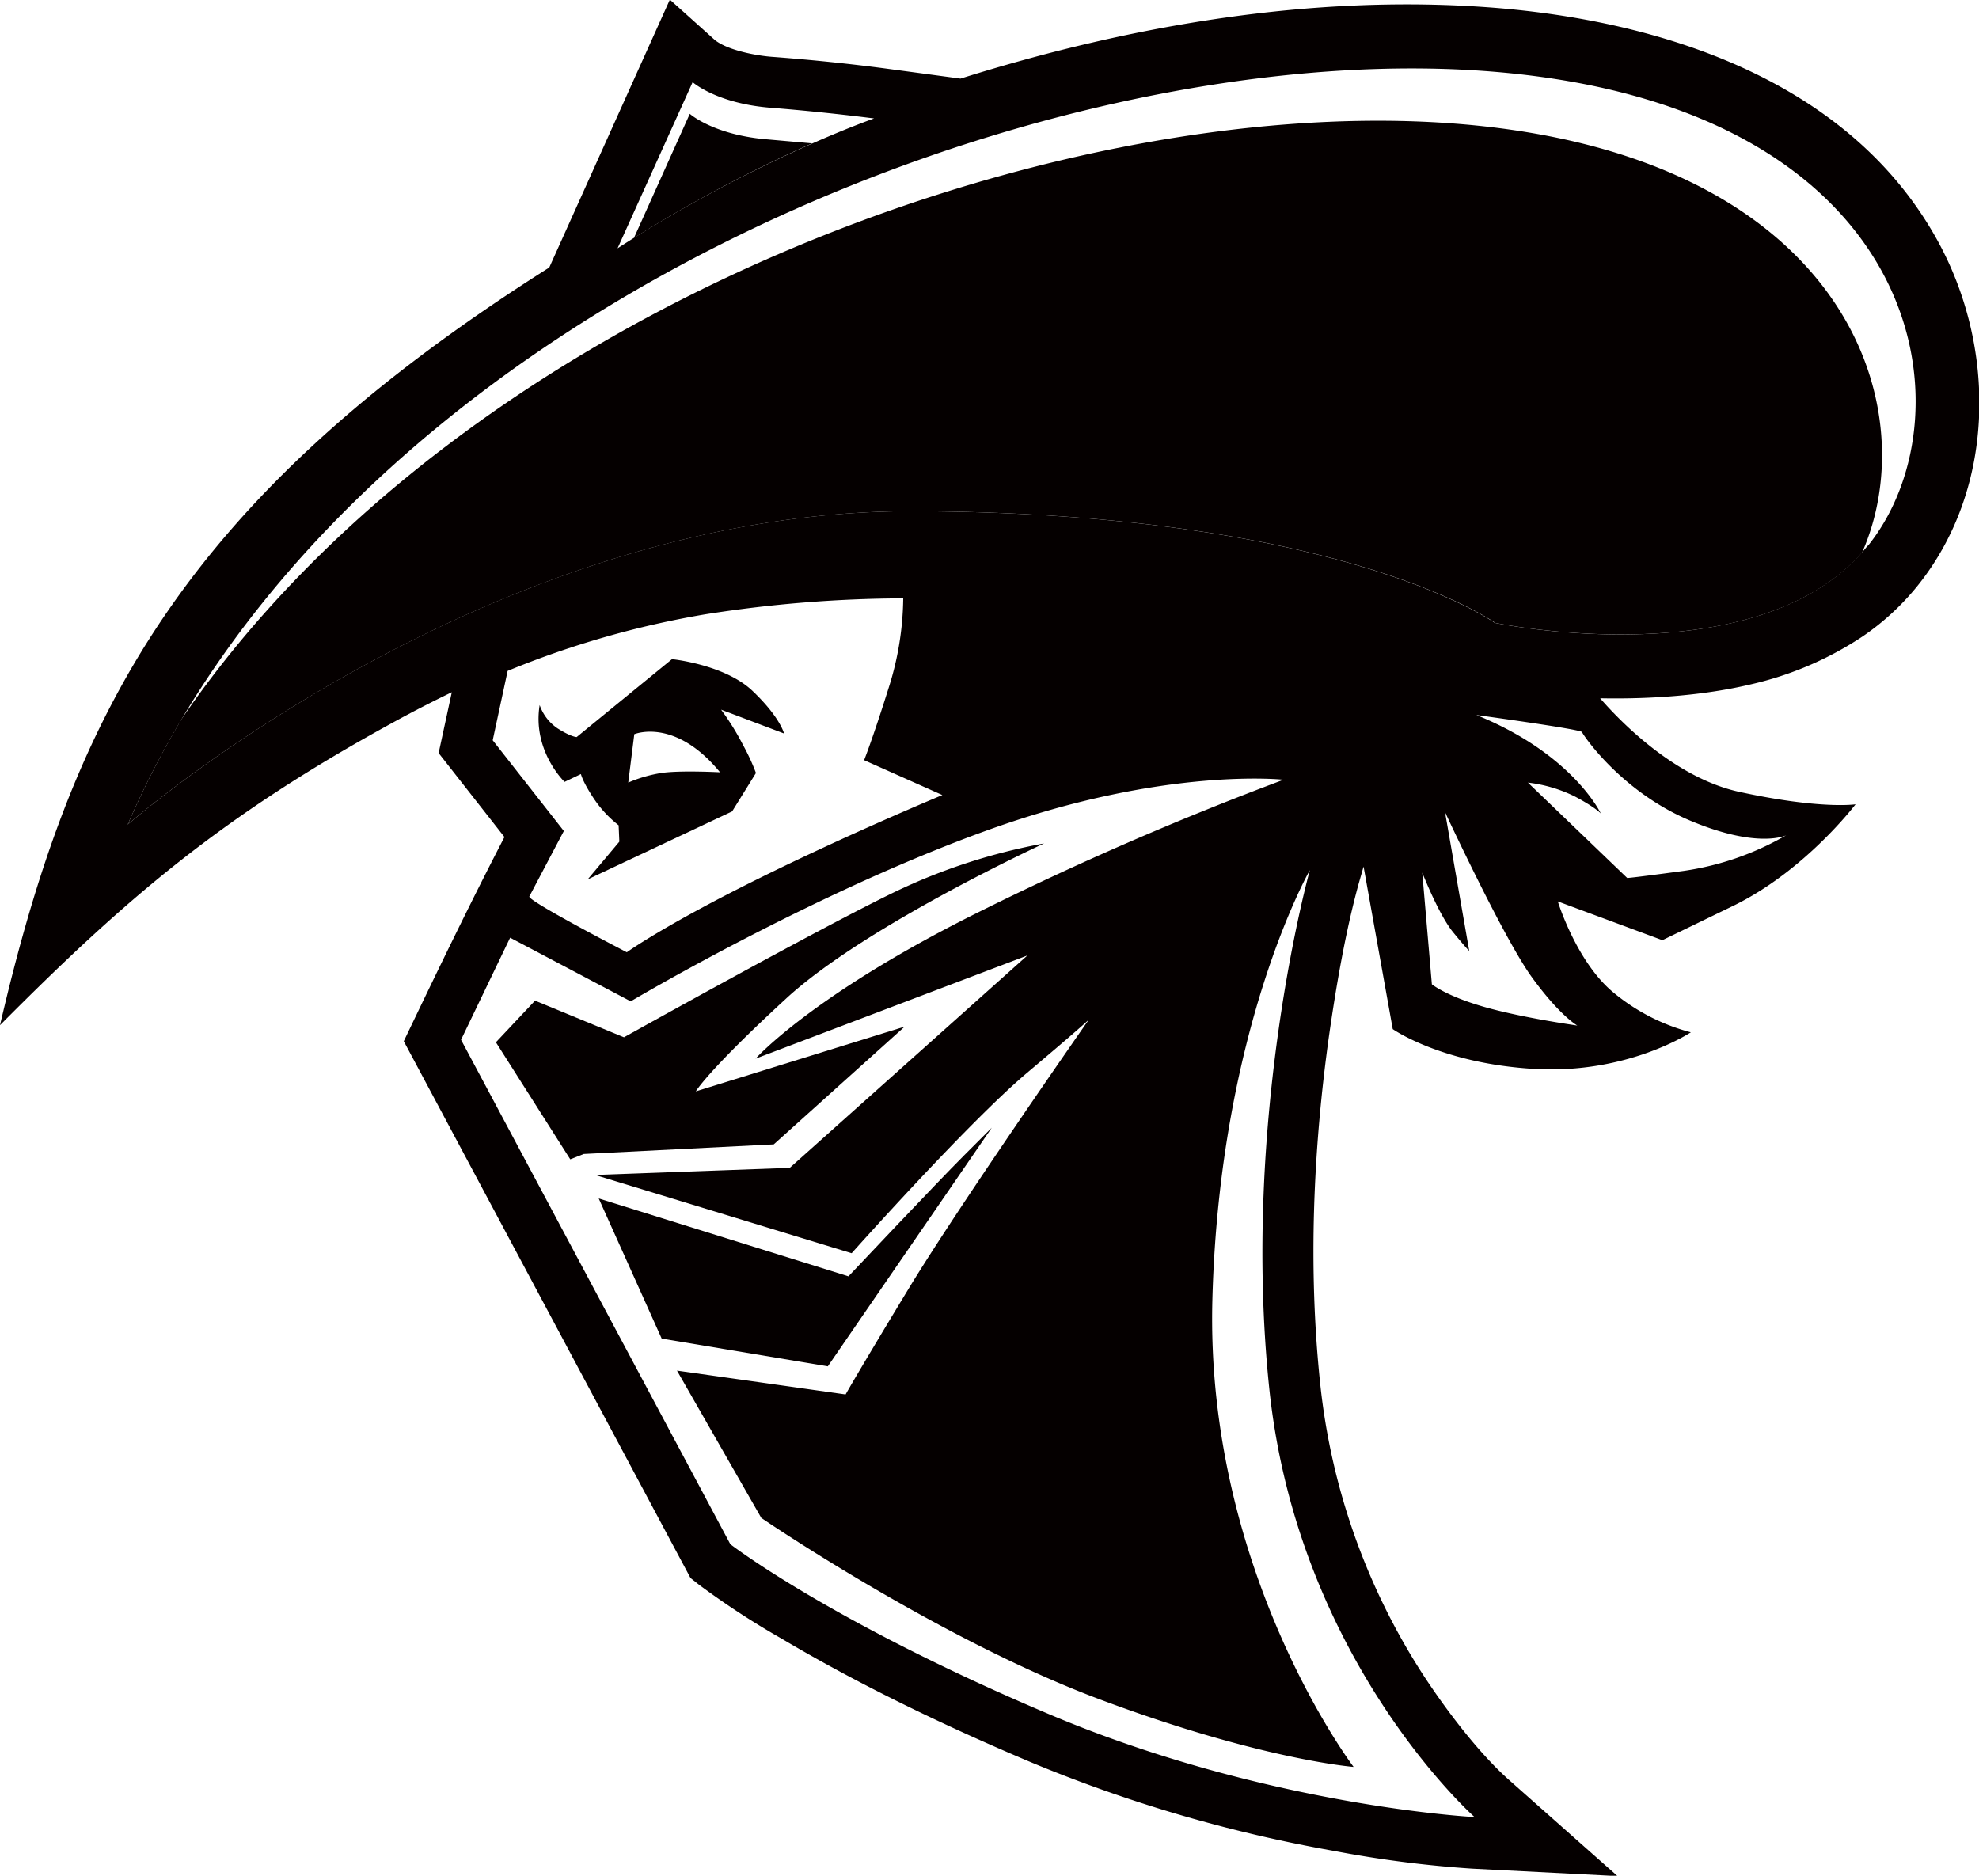 <svg id="Layer_1" data-name="Layer 1" xmlns="http://www.w3.org/2000/svg" viewBox="0 0 556.3 527.3"><title>Cowboy Bandit800_1c</title><path d="M3.2,55.1l-7.8,7.8c-7.8,7.8-32.5,34-32.5,34l-70.2-21.9,17.7,39.4,46.7,7.8Z" transform="translate(275.6 261.9)" style="fill:#050000;fill-rule:evenodd"/><path d="M-21.3,26.7-80,44.9s3.3-5.8,25.5-26.2S17.9-24.8,17.9-24.8A165.7,165.7,0,0,0-23.8-11.3c-21.4,10.3-76.4,41-76.4,41l-25-10.3-11,11.7,20.9,32.9,3.8-1.5,53.4-2.7Z" transform="translate(275.6 261.9)" style="fill:#050000;fill-rule:evenodd"/><path d="M268.8-194.7c-25.1-45.1-78.5-61.8-126.9-65.2S43.1-255.1-5.6-239.8l-20.8-2.8c-10.5-1.4-21.3-2.5-31.9-3.3-4.5-.3-12.6-1.8-16.3-4.7l-12.7-11.4-33.9,75.3C-225.3-120.8-255.4-60.5-275.6,26.3c35.5-35.7,62.1-58.6,110.3-85q8.2-4.5,16.7-8.6l-3.7,17.1,18.5,23.6c-9.8,18.9-19,38-28.3,57.4l80.6,150.9,2.4,1.9a230.3,230.3,0,0,0,23.3,15.2c22.1,13.1,45.7,24.4,69.3,34.4a404.5,404.5,0,0,0,85.8,25.2,318.5,318.5,0,0,0,38.9,5l40.9,2.1-30.7-27.2c-8.6-7.7-17.7-19.8-23.9-29.3A186.3,186.3,0,0,1,95.5,127c-3.4-32.3-2-65.7,2.5-97.8,2-13.9,4.6-29.1,8.3-42.6l1.4-4.9,8.2,45.7s13.7,9.7,39.9,11.2,43.9-10.3,43.9-10.3A56.6,56.6,0,0,1,177.8,17C167.5,8.4,162.3-8.5,162.3-8.5L191.7,2.4l20.2-9.8C232-17.3,246-35.8,246-35.8s-9.7,1.5-32.7-3.5c-17.9-3.9-33.2-19.5-39.1-26.3,14.7.3,29.7-.9,42.3-3.9A94.7,94.7,0,0,0,248-83a71.8,71.8,0,0,0,15.4-14.2C285.6-124.8,285.6-164.6,268.8-194.7ZM-80.9-238.8s6.7,6,22,7.2,29,3,29,3-33.9,11.8-72.1,36.5Zm-56.2,185,4.2-19.5A259.7,259.7,0,0,1-77.4-89.2a363.7,363.7,0,0,1,55.7-4.5,85.7,85.7,0,0,1-4.2,25.5c-4.5,14.3-6.8,20-6.8,20l22,9.8S-36.8-27.6-63-14.6-99.4,5.8-99.4,5.8s-28-14.5-27.4-15.7l9.7-18.4Zm276,302.7s-58.4-3-119.8-29-89.4-47.7-89.4-47.7L-146,30.4l13.8-28.7,33.9,17.9S-46.9-11,2.5-28.7s82.7-14,82.7-14A901.3,901.3,0,0,0-1.5-5c-46,23-61.7,40.7-61.7,40.7l76.4-29L-53.6,66.4l-54.7,2,72.1,22S-3.5,53.7,13.1,39.7s17.4-15,17.4-15S-5.9,76.8-20.2,100.4s-17.7,29.7-17.7,29.7l-47.4-6.7,23.7,41.4s49.7,34,95.1,51,71.4,19,71.4,19S63.2,179.9,65.2,103.5,92.6-17.3,92.6-17.3,73.2,52.1,81.2,128.5,138.9,248.9,138.9,248.9ZM167.8,26.4s-15.7-2.2-26.4-5.3-14.5-6.3-14.5-6.3l-2.7-31.4S128.8-4.8,132.9.2s4.5,5.2,4.5,5.2-3.3-18.9-6.8-39c0,0,16.5,35.5,24.4,46.4S167.8,26.4,167.8,26.4Zm31.5-57.7c19.4,8.2,27.2,4.2,27.2,4.2a80,80,0,0,1-28.7,10c-16.2,2.2-16,2-16,2L153.9-41.9A40.3,40.3,0,0,1,167.1-38c6,3.2,7.3,4.8,7.3,4.8s-7.8-16.7-35-27.7c0,0,29.4,4,29.7,4.8S180-39.5,199.3-31.3Zm50.1-77.2c-30,37.4-104.8,21.7-104.8,21.7s-43-31-163.2-31.4S-239.7-30.1-239.7-30.1C-177.6-173.9,15.9-250.6,140.7-242S279.5-145.9,249.5-108.5Z" transform="translate(275.6 261.9)" style="fill:#050000;fill-rule:evenodd"/><path d="M247.8-106.5c-31,34.8-103.1,19.7-103.1,19.7s-43-31-163.2-31.4S-239.7-30.1-239.7-30.1a258.4,258.4,0,0,1,15.1-29.6C-145.9-174.8,20-235,131.3-227.3S266.2-148,247.8-106.5M-97.4-195a401.8,401.8,0,0,1,50.1-26.6l-12.4-1.1c-15.3-1.2-22-7.2-22-7.2L-97.4-195M-73.2-44.8C-85.9-60.3-97.3-55.5-97.3-55.5L-99-41.9a38.8,38.8,0,0,1,9.3-2.7c5.2-.8,16.5-.2,16.5-.2m-43.7,2.7,4.6-2.2s.4,2,3.5,6.7a32.3,32.3,0,0,0,7.1,7.7l.2,4.6-8.9,10.6,40.6-19.1,6.7-10.8a59.9,59.9,0,0,0-3.6-7.8,71.8,71.8,0,0,0-6.2-10l17.7,6.7s-1.1-4.6-8.9-12-22.6-8.9-22.6-8.9l-26.8,21.9s-1.5,0-5.3-2.4a13,13,0,0,1-5.1-6.6C-126-50.8-116.9-42.1-116.9-42.1Z" transform="translate(275.6 261.9)" style="fill:#050000;fill-rule:evenodd"/></svg>
